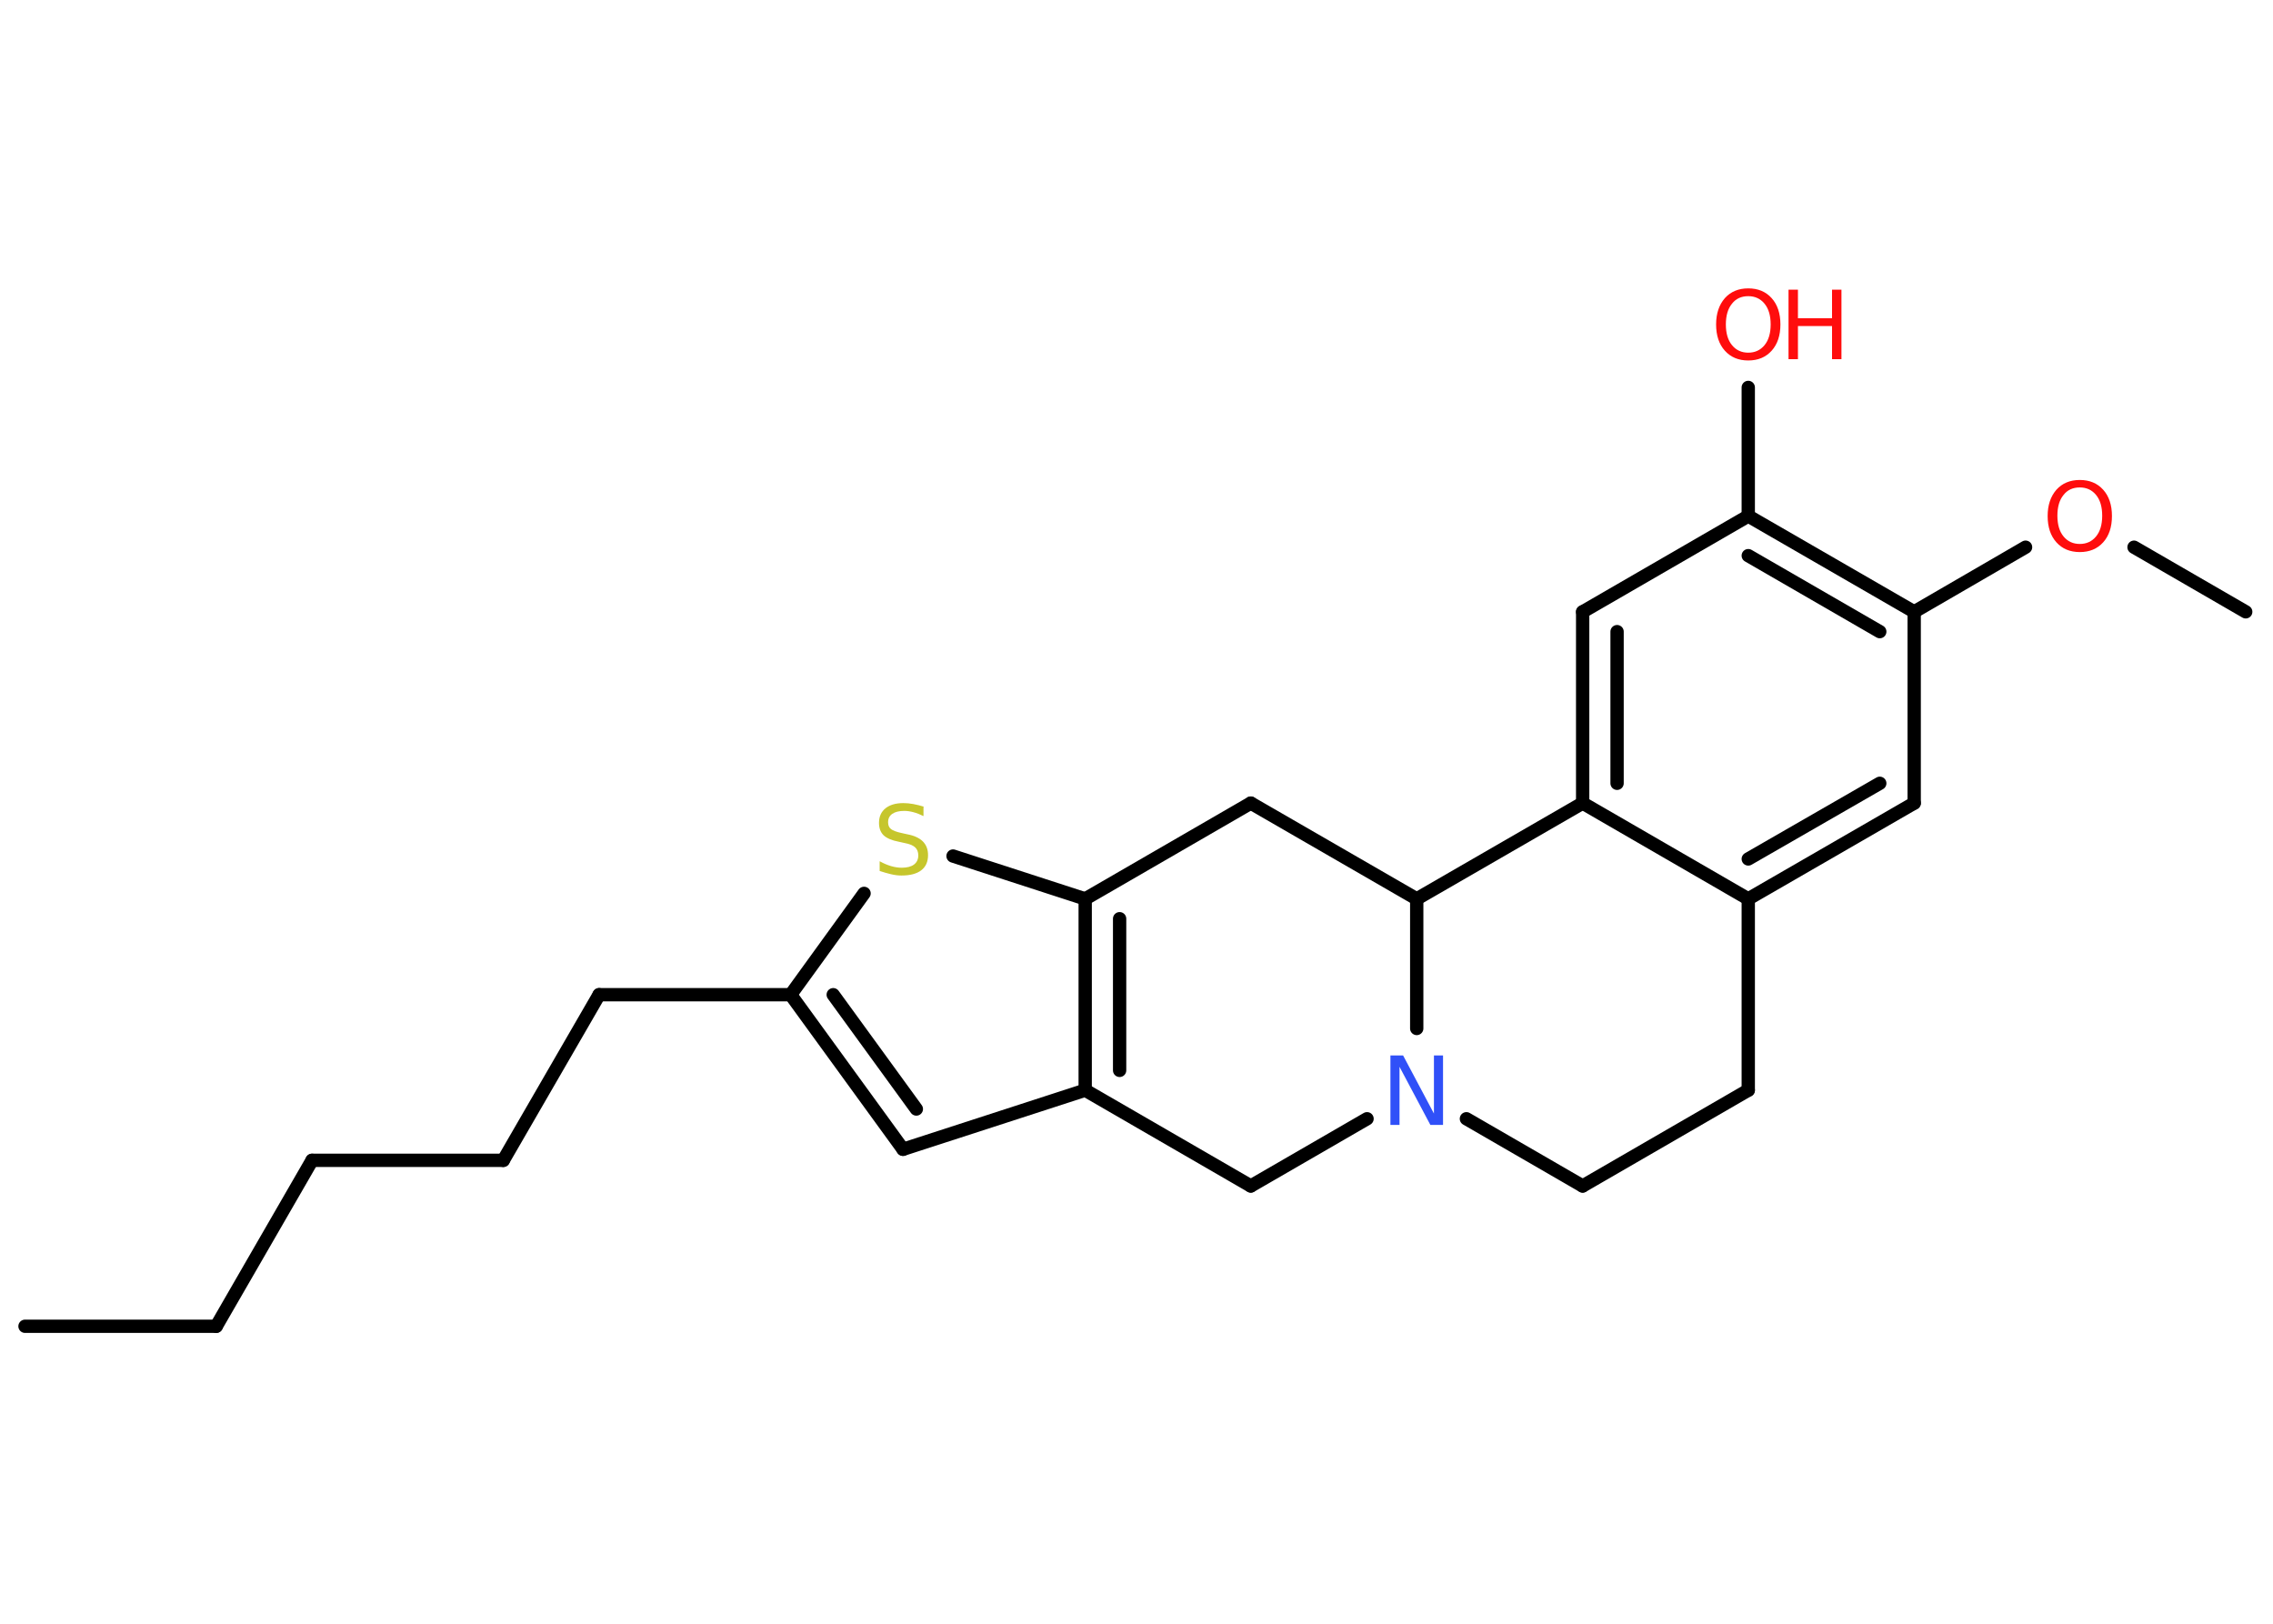 <?xml version='1.0' encoding='UTF-8'?>
<!DOCTYPE svg PUBLIC "-//W3C//DTD SVG 1.1//EN" "http://www.w3.org/Graphics/SVG/1.1/DTD/svg11.dtd">
<svg version='1.2' xmlns='http://www.w3.org/2000/svg' xmlns:xlink='http://www.w3.org/1999/xlink' width='70.0mm' height='50.0mm' viewBox='0 0 70.0 50.0'>
  <desc>Generated by the Chemistry Development Kit (http://github.com/cdk)</desc>
  <g stroke-linecap='round' stroke-linejoin='round' stroke='#000000' stroke-width='.41' fill='#FF0D0D'>
    <rect x='.0' y='.0' width='70.0' height='50.0' fill='#FFFFFF' stroke='none'/>
    <g id='mol1' class='mol'>
      <line id='mol1bnd1' class='bond' x1='.77' y1='40.84' x2='6.66' y2='40.84'/>
      <line id='mol1bnd2' class='bond' x1='6.66' y1='40.84' x2='9.61' y2='35.73'/>
      <line id='mol1bnd3' class='bond' x1='9.61' y1='35.73' x2='15.5' y2='35.73'/>
      <line id='mol1bnd4' class='bond' x1='15.5' y1='35.73' x2='18.45' y2='30.63'/>
      <line id='mol1bnd5' class='bond' x1='18.45' y1='30.63' x2='24.35' y2='30.63'/>
      <g id='mol1bnd6' class='bond'>
        <line x1='24.35' y1='30.63' x2='27.81' y2='35.39'/>
        <line x1='25.66' y1='30.63' x2='28.22' y2='34.15'/>
      </g>
      <line id='mol1bnd7' class='bond' x1='27.81' y1='35.39' x2='33.42' y2='33.57'/>
      <g id='mol1bnd8' class='bond'>
        <line x1='33.42' y1='27.68' x2='33.42' y2='33.57'/>
        <line x1='34.48' y1='28.29' x2='34.48' y2='32.96'/>
      </g>
      <line id='mol1bnd9' class='bond' x1='33.42' y1='27.68' x2='29.35' y2='26.36'/>
      <line id='mol1bnd10' class='bond' x1='24.35' y1='30.63' x2='26.61' y2='27.51'/>
      <line id='mol1bnd11' class='bond' x1='33.42' y1='27.68' x2='38.52' y2='24.73'/>
      <line id='mol1bnd12' class='bond' x1='38.52' y1='24.73' x2='43.63' y2='27.68'/>
      <line id='mol1bnd13' class='bond' x1='43.63' y1='27.68' x2='48.74' y2='24.73'/>
      <g id='mol1bnd14' class='bond'>
        <line x1='48.74' y1='18.84' x2='48.74' y2='24.73'/>
        <line x1='49.8' y1='19.45' x2='49.8' y2='24.12'/>
      </g>
      <line id='mol1bnd15' class='bond' x1='48.74' y1='18.84' x2='53.84' y2='15.89'/>
      <line id='mol1bnd16' class='bond' x1='53.84' y1='15.89' x2='53.84' y2='11.93'/>
      <g id='mol1bnd17' class='bond'>
        <line x1='58.95' y1='18.84' x2='53.84' y2='15.89'/>
        <line x1='57.89' y1='19.45' x2='53.84' y2='17.11'/>
      </g>
      <line id='mol1bnd18' class='bond' x1='58.95' y1='18.84' x2='62.38' y2='16.85'/>
      <line id='mol1bnd19' class='bond' x1='65.72' y1='16.85' x2='69.16' y2='18.84'/>
      <line id='mol1bnd20' class='bond' x1='58.95' y1='18.84' x2='58.95' y2='24.73'/>
      <g id='mol1bnd21' class='bond'>
        <line x1='53.84' y1='27.68' x2='58.95' y2='24.73'/>
        <line x1='53.84' y1='26.45' x2='57.89' y2='24.12'/>
      </g>
      <line id='mol1bnd22' class='bond' x1='48.74' y1='24.73' x2='53.84' y2='27.68'/>
      <line id='mol1bnd23' class='bond' x1='53.84' y1='27.68' x2='53.84' y2='33.57'/>
      <line id='mol1bnd24' class='bond' x1='53.84' y1='33.57' x2='48.74' y2='36.52'/>
      <line id='mol1bnd25' class='bond' x1='48.74' y1='36.52' x2='45.16' y2='34.45'/>
      <line id='mol1bnd26' class='bond' x1='43.63' y1='27.68' x2='43.63' y2='31.67'/>
      <line id='mol1bnd27' class='bond' x1='42.1' y1='34.45' x2='38.52' y2='36.52'/>
      <line id='mol1bnd28' class='bond' x1='33.42' y1='33.57' x2='38.52' y2='36.52'/>
      <path id='mol1atm10' class='atom' d='M28.44 24.85v.28q-.16 -.08 -.31 -.12q-.15 -.04 -.28 -.04q-.24 .0 -.37 .09q-.13 .09 -.13 .26q.0 .14 .09 .21q.09 .07 .32 .12l.18 .04q.32 .06 .48 .22q.16 .16 .16 .42q.0 .31 -.21 .47q-.21 .16 -.61 .16q-.15 .0 -.32 -.04q-.17 -.04 -.35 -.1v-.3q.18 .1 .35 .15q.17 .05 .33 .05q.25 .0 .38 -.1q.13 -.1 .13 -.28q.0 -.16 -.1 -.25q-.1 -.09 -.32 -.13l-.18 -.04q-.32 -.06 -.47 -.2q-.14 -.14 -.14 -.38q.0 -.29 .2 -.45q.2 -.16 .55 -.16q.15 .0 .31 .03q.16 .03 .32 .08z' stroke='none' fill='#C6C62C'/>
      <g id='mol1atm16' class='atom'>
        <path d='M53.84 9.12q-.32 .0 -.5 .23q-.19 .23 -.19 .64q.0 .41 .19 .64q.19 .23 .5 .23q.31 .0 .5 -.23q.19 -.23 .19 -.64q.0 -.41 -.19 -.64q-.19 -.23 -.5 -.23zM53.84 8.88q.45 .0 .72 .3q.27 .3 .27 .81q.0 .51 -.27 .81q-.27 .3 -.72 .3q-.45 .0 -.72 -.3q-.27 -.3 -.27 -.81q.0 -.5 .27 -.81q.27 -.3 .72 -.3z' stroke='none'/>
        <path d='M55.08 8.92h.29v.88h1.05v-.88h.29v2.14h-.29v-1.02h-1.05v1.02h-.29v-2.14z' stroke='none'/>
      </g>
      <path id='mol1atm18' class='atom' d='M64.05 15.01q-.32 .0 -.5 .23q-.19 .23 -.19 .64q.0 .41 .19 .64q.19 .23 .5 .23q.31 .0 .5 -.23q.19 -.23 .19 -.64q.0 -.41 -.19 -.64q-.19 -.23 -.5 -.23zM64.05 14.78q.45 .0 .72 .3q.27 .3 .27 .81q.0 .51 -.27 .81q-.27 .3 -.72 .3q-.45 .0 -.72 -.3q-.27 -.3 -.27 -.81q.0 -.5 .27 -.81q.27 -.3 .72 -.3z' stroke='none'/>
      <path id='mol1atm24' class='atom' d='M42.82 32.5h.39l.95 1.79v-1.79h.28v2.14h-.39l-.95 -1.79v1.79h-.28v-2.14z' stroke='none' fill='#3050F8'/>
    </g>
  </g>
</svg>
